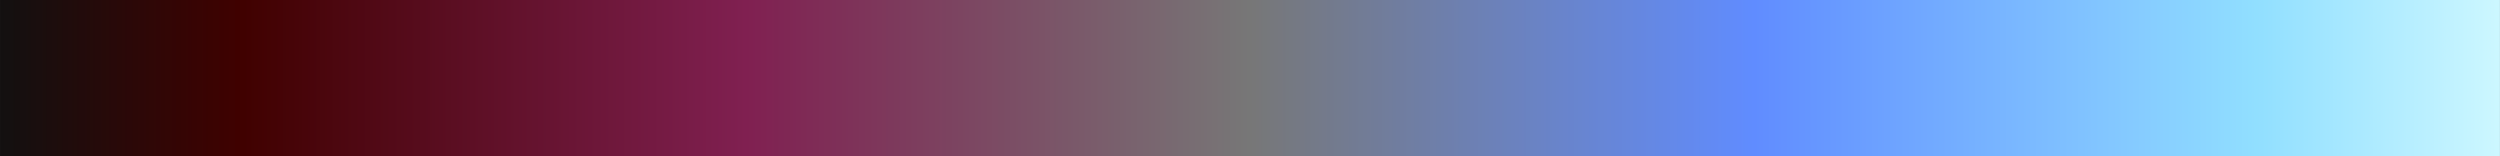 <?xml version="1.0" encoding="UTF-8" standalone="no"?>
<!-- Created with Inkscape (http://www.inkscape.org/) -->

<svg
   width="512"
   height="32"
   viewBox="0 0 135.467 8.467"
   version="1.1"
   id="svg1"
   inkscape:version="1.3.2 (091e20ef0f, 2023-11-25, custom)"
   sodipodi:docname="ramp.svg"
   xmlns:inkscape="http://www.inkscape.org/namespaces/inkscape"
   xmlns:sodipodi="http://sodipodi.sourceforge.net/DTD/sodipodi-0.dtd"
   xmlns:xlink="http://www.w3.org/1999/xlink"
   xmlns="http://www.w3.org/2000/svg"
   xmlns:svg="http://www.w3.org/2000/svg">
  <rect x="0" y="0" width="135.467" height="8.467" fill="#333333" stroke="none"/>
  <sodipodi:namedview
     id="namedview1"
     pagecolor="#ffffff"
     bordercolor="#000000"
     borderopacity="0.25"
     inkscape:showpageshadow="2"
     inkscape:pageopacity="0.0"
     inkscape:pagecheckerboard="0"
     inkscape:deskcolor="#d1d1d1"
     inkscape:document-units="mm"
     inkscape:zoom="3.1607464"
     inkscape:cx="235.70382"
     inkscape:cy="40.180383"
     inkscape:window-width="3840"
     inkscape:window-height="2056"
     inkscape:window-x="1920"
     inkscape:window-y="0"
     inkscape:window-maximized="1"
     inkscape:current-layer="layer1" />
  <defs
     id="defs1">
    <linearGradient
       id="linearGradient1"
       inkscape:collect="always">
      <stop
         style="stop-color:#111111;stop-opacity:1;"
         offset="0"
         id="stop1" />
      <stop
         style="stop-color:#400100;stop-opacity:1;"
         offset="0.1"
         id="stop6" />
      <stop
         style="stop-color:#802051;stop-opacity:1;"
         offset="0.3"
         id="stop3" />
      <stop
         style="stop-color:#777777;stop-opacity:1;"
         offset="0.5"
         id="stop5" />
      <stop
         style="stop-color:#608cff;stop-opacity:1;"
         offset="0.7"
         id="stop4" />
      <stop
         style="stop-color:#91dfff;stop-opacity:1;"
         offset="0.9"
         id="stop7" />
      <stop
         style="stop-color:#cff8ff;stop-opacity:1;"
         offset="1"
         id="stop2" />
    </linearGradient>
    <linearGradient
       inkscape:collect="always"
       xlink:href="#linearGradient1"
       id="linearGradient2"
       x1="-0.5"
       y1="4.233"
       x2="135.967"
       y2="4.233"
       gradientUnits="userSpaceOnUse" />
  </defs>
  <g
     inkscape:label="Layer 1"
     inkscape:groupmode="layer"
     id="layer1">
    <rect
       style="opacity:1;fill:url(#linearGradient2);stroke:none;stroke-width:1;stroke-linejoin:round"
       id="rect1"
       width="135.467"
       height="8.467"
       x="0"
       y="0"
       inkscape:export-filename="rect1.png"
       inkscape:export-xdpi="48.000004"
       inkscape:export-ydpi="48.000004" />
  </g>
</svg>
